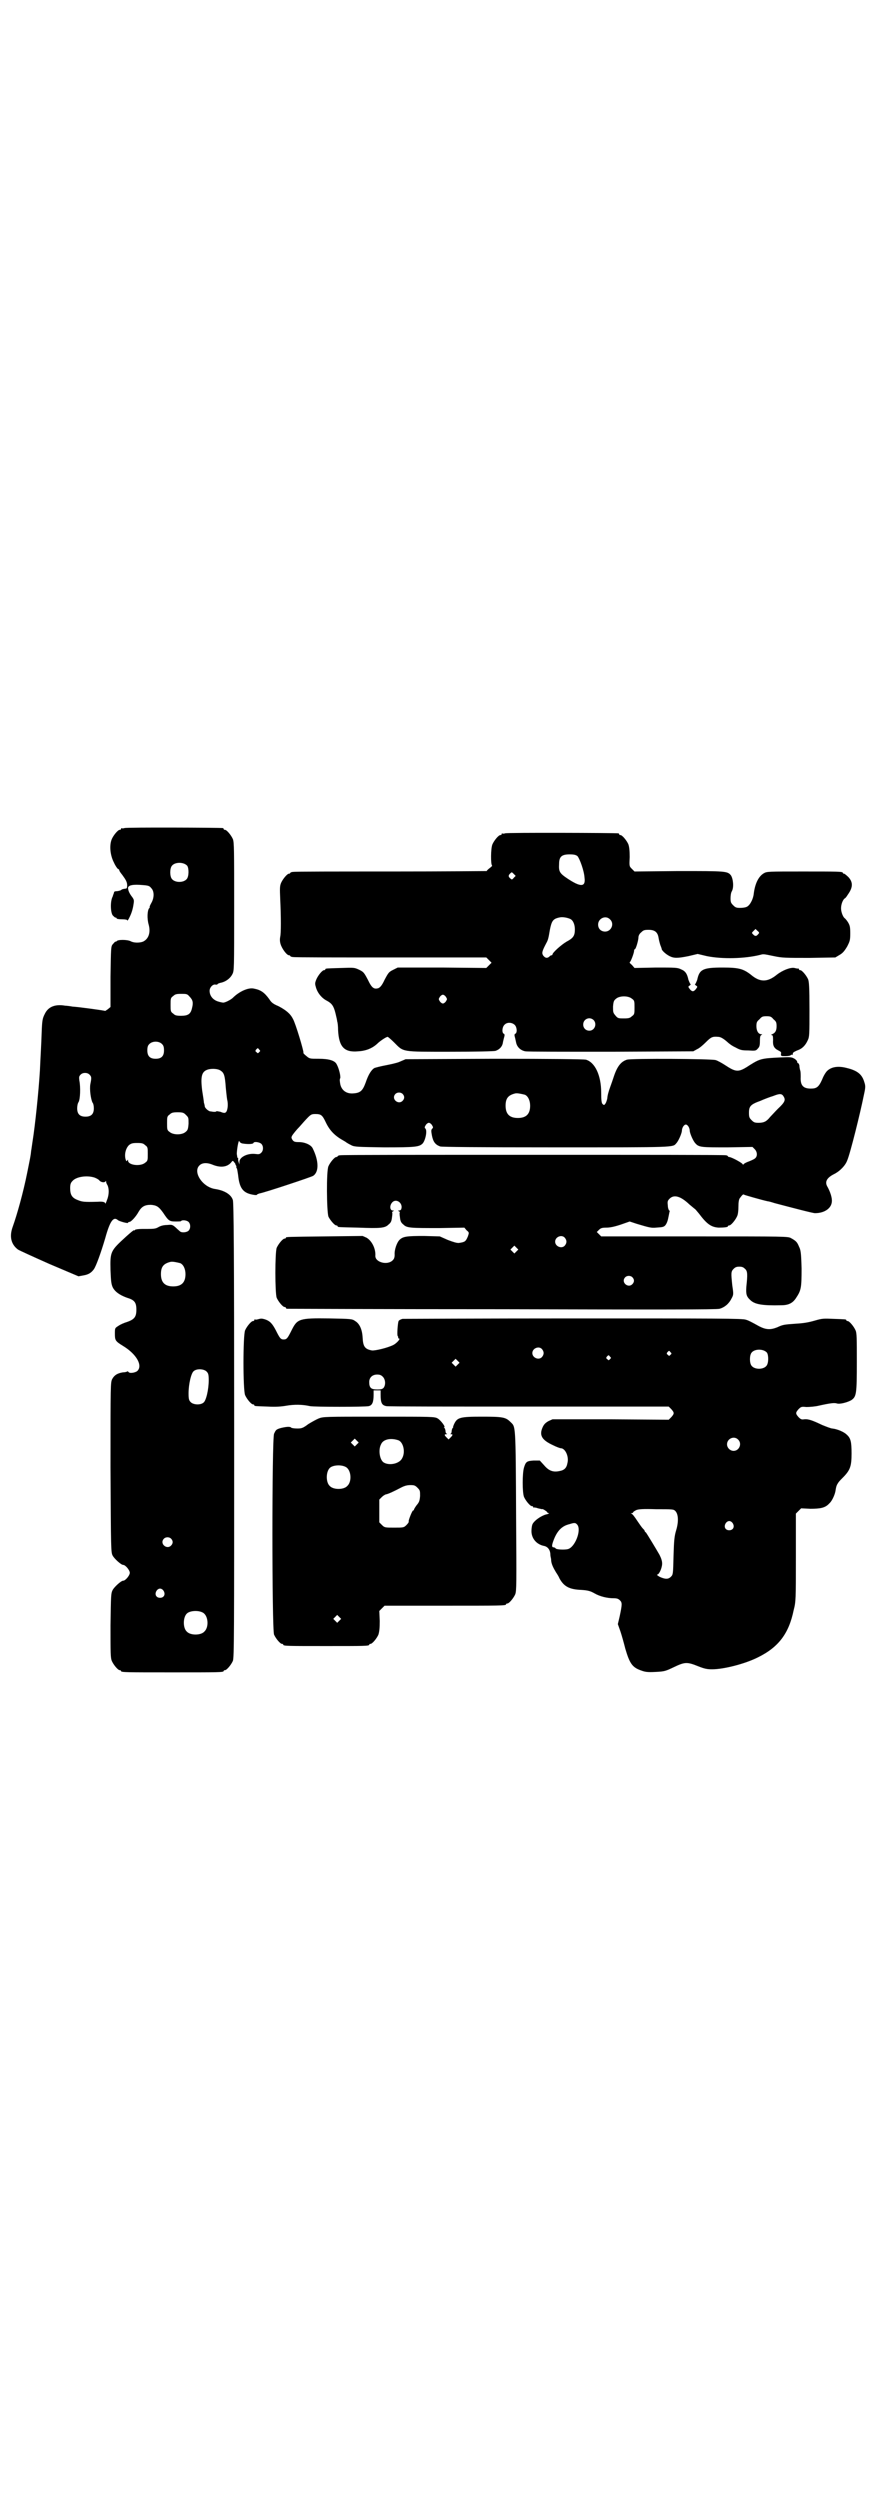 <?xml version="1.0" standalone="no"?>
<!DOCTYPE svg PUBLIC "-//W3C//DTD SVG 20010904//EN"
 "http://www.w3.org/TR/2001/REC-SVG-20010904/DTD/svg10.dtd">
<svg version="1.0" xmlns="http://www.w3.org/2000/svg"
 width="1000pt" height="2850pt" viewBox="0 0 1000 2850"
 preserveAspectRatio="xMidYMid meet">
<g transform="translate(0,2850) scale(0.5,-0.5)"
fill="#000000" stroke="none">
<path d="M284 3812 c-3 -1 -6 -1 -7 0 0 0 -1 0 -1 -2 0 -1 -1 -2 -3 -2 -4 0
-14 -12 -18 -21 -6 -14 -4 -37 5 -54 3 -7 8 -14 9 -14 2 -1 3 -2 3 -3 0 -2 3
-6 7 -11 8 -11 11 -16 11 -24 0 -5 -1 -7 -3 -7 -7 -1 -8 -1 -12 -4 -3 -1 -7
-2 -10 -2 -3 0 -5 -1 -5 -3 0 -1 -2 -5 -3 -9 -6 -11 -5 -36 0 -43 3 -3 6 -6 7
-5 1 0 2 -1 2 -2 0 -1 5 -2 12 -2 8 0 12 -1 12 -2 0 -2 1 -1 3 2 6 11 9 20 11
31 2 12 2 13 -2 19 -8 10 -10 17 -10 22 1 6 12 8 34 6 13 -1 15 -2 19 -7 7 -7
7 -22 0 -34 -3 -5 -4 -9 -4 -9 1 0 1 -1 -1 -3 -4 -5 -5 -23 -1 -37 5 -18 0
-33 -13 -39 -8 -3 -21 -3 -28 1 -8 4 -30 4 -32 0 -1 -1 -2 -1 -3 -1 -1 0 -3
-3 -6 -6 -4 -5 -4 -8 -5 -74 l0 -69 -6 -5 c-3 -2 -6 -4 -6 -4 -1 1 -59 9 -75
10 -5 1 -13 2 -16 2 -23 4 -39 -2 -47 -19 -5 -10 -6 -14 -7 -43 -1 -30 -2 -42
-4 -86 -3 -49 -11 -126 -17 -163 -1 -6 -2 -15 -3 -20 -1 -11 -2 -15 -9 -50 -9
-45 -23 -95 -33 -123 -8 -22 -4 -40 12 -52 3 -2 36 -17 72 -33 l66 -28 11 2
c12 2 18 6 24 14 5 7 16 37 26 71 11 40 19 50 29 41 4 -3 23 -8 23 -6 0 1 1 2
3 2 4 0 15 12 21 23 7 12 14 16 28 16 13 -1 18 -4 28 -18 12 -18 14 -20 28
-20 7 0 13 0 13 1 2 3 13 2 17 -2 5 -5 5 -15 0 -20 -4 -4 -15 -5 -19 -2 -1 1
-6 5 -10 9 -8 7 -9 7 -20 6 -8 0 -15 -2 -20 -5 -7 -4 -10 -4 -37 -4 -8 0 -15
-1 -16 -2 0 -1 -1 -2 -2 -1 -1 1 -9 -6 -18 -14 -36 -33 -37 -34 -36 -77 1 -27
2 -32 5 -39 5 -10 16 -18 33 -24 17 -5 21 -11 21 -27 0 -16 -4 -22 -21 -28 -7
-2 -16 -6 -20 -9 -8 -5 -8 -5 -8 -18 0 -15 1 -17 19 -28 31 -19 45 -45 32 -57
-5 -4 -18 -6 -20 -2 -1 1 -2 2 -3 1 -1 -1 -6 -2 -10 -2 -12 -2 -19 -6 -24 -15
-4 -8 -4 -11 -4 -201 1 -192 1 -194 5 -202 4 -7 19 -21 24 -21 5 0 15 -12 15
-18 0 -6 -10 -18 -15 -18 -5 0 -20 -14 -24 -21 -4 -8 -4 -11 -5 -81 0 -63 0
-74 3 -81 4 -9 14 -21 18 -21 2 0 3 -1 3 -2 0 -3 12 -3 117 -3 105 0 117 0
117 3 0 1 1 2 3 2 4 0 14 12 18 21 3 7 3 56 3 526 0 412 -1 519 -3 525 -4 13
-20 22 -40 25 -29 4 -52 39 -36 54 6 6 17 7 31 1 18 -7 34 -5 43 8 2 2 3 1 5
-2 2 -2 3 -4 3 -4 -1 0 0 -1 1 -3 1 -2 2 -3 1 -3 -1 0 0 -2 1 -4 1 -1 2 -9 3
-15 3 -30 11 -41 34 -45 5 -1 9 -1 9 0 0 1 3 2 6 3 12 2 117 37 122 40 14 9
13 35 -1 63 -4 8 -18 14 -31 14 -10 0 -12 1 -15 5 -3 5 -3 6 0 11 2 3 9 12 16
19 6 7 15 17 19 21 7 7 9 8 17 8 13 0 16 -2 24 -19 9 -19 21 -31 41 -42 4 -2
7 -5 8 -5 1 -1 5 -3 9 -5 7 -4 15 -4 75 -5 72 0 80 1 88 9 6 7 11 29 6 34 -2
2 -2 3 1 8 2 3 5 5 7 5 2 0 5 -2 7 -5 3 -5 3 -6 1 -8 -3 -3 -3 -5 -1 -16 3
-15 8 -21 19 -25 5 -1 77 -2 264 -2 275 0 266 0 274 9 5 5 12 21 13 28 0 8 5
15 9 15 4 0 9 -7 9 -15 1 -7 8 -23 13 -28 8 -9 14 -9 73 -9 l57 1 5 -5 c6 -6
7 -16 1 -21 -2 -2 -9 -5 -14 -7 -6 -2 -11 -5 -12 -6 -1 -2 -2 -2 -2 -1 0 3
-26 17 -31 17 -2 0 -3 1 -3 2 0 0 -2 2 -5 2 -4 1 -201 1 -440 1 -239 0 -436 0
-439 -1 -4 0 -6 -2 -6 -2 0 -1 -1 -2 -3 -2 -4 0 -14 -12 -18 -21 -5 -11 -4
-103 0 -115 4 -8 14 -20 18 -20 2 0 3 -1 3 -2 0 -2 1 -2 47 -3 51 -2 61 -1 69
7 5 4 7 7 8 17 1 6 1 11 0 11 0 0 0 1 2 2 3 2 3 2 0 2 -7 0 -8 11 -2 18 9 11
26 -1 21 -15 -1 -2 -3 -3 -5 -3 -3 0 -3 0 0 -2 2 -1 2 -2 2 -2 -1 0 -1 -5 0
-11 1 -10 3 -13 8 -17 8 -8 16 -8 83 -8 l56 1 5 -6 c6 -5 6 -5 3 -14 -5 -12
-7 -13 -21 -15 -5 0 -12 2 -25 7 l-18 8 -36 1 c-39 0 -48 -1 -56 -9 -6 -6 -12
-23 -11 -34 0 -5 -1 -9 -4 -12 -12 -13 -41 -5 -40 10 1 16 -8 34 -20 41 l-9 4
-85 -1 c-88 -1 -90 -1 -90 -3 0 -1 -1 -2 -3 -2 -4 0 -14 -12 -18 -21 -4 -11
-4 -103 0 -114 4 -9 14 -21 18 -21 2 0 3 -1 3 -2 0 -1 1 -2 3 -2 1 0 222 -1
490 -1 359 -1 490 -1 496 1 11 3 21 11 27 23 5 9 5 10 2 30 -3 29 -3 32 3 38
4 4 7 5 13 5 6 0 9 -1 13 -5 6 -5 6 -13 3 -41 -1 -17 0 -22 10 -31 10 -9 27
-12 69 -11 16 0 26 4 34 16 12 18 13 23 13 68 -1 37 -2 42 -6 50 -4 10 -7 13
-18 19 -7 4 -11 4 -220 4 l-213 0 -5 5 c-3 3 -5 5 -5 5 0 0 2 2 5 5 4 4 7 5
17 5 8 0 18 2 33 7 l20 7 15 -5 c30 -9 34 -10 45 -9 14 1 17 1 21 5 4 5 6 11
8 22 1 5 2 10 2 10 1 1 0 2 -1 2 -1 1 -3 6 -3 11 -1 9 -1 11 4 16 10 10 25 6
45 -13 6 -5 12 -10 12 -10 1 0 5 -5 10 -11 18 -24 28 -31 45 -32 12 0 21 1 21
3 0 1 1 2 3 2 4 0 14 12 18 21 2 4 3 13 3 22 0 10 1 16 3 19 6 8 8 10 10 8 2
-1 40 -12 54 -15 2 0 9 -2 15 -4 38 -10 91 -24 93 -23 21 0 37 11 38 26 1 8
-3 22 -11 36 -5 10 0 19 16 27 14 7 26 20 30 31 7 16 30 109 38 149 4 18 4 21
1 30 -5 17 -15 26 -40 32 -19 5 -35 3 -45 -7 -3 -3 -8 -11 -11 -19 -8 -18 -13
-21 -26 -21 -17 0 -24 7 -23 26 0 5 0 12 -1 15 -1 3 -2 8 -2 12 -1 3 -2 5 -3
5 -1 0 -2 1 -2 3 0 2 -3 5 -6 7 -7 4 -9 4 -33 3 -43 -2 -46 -3 -70 -18 -24
-16 -30 -16 -53 -1 -9 6 -20 12 -24 13 -9 3 -191 4 -202 1 -13 -4 -22 -14 -30
-38 -2 -6 -6 -18 -9 -26 -3 -8 -6 -19 -6 -24 -1 -5 -3 -11 -5 -13 -2 -3 -3 -3
-6 0 -2 2 -3 8 -3 26 0 39 -14 69 -35 75 -5 1 -79 2 -209 2 l-202 -1 -14 -6
c-7 -3 -22 -6 -32 -8 -11 -2 -22 -5 -25 -6 -7 -4 -14 -15 -20 -33 -7 -19 -12
-24 -29 -25 -15 -1 -26 7 -29 21 -1 6 -2 11 0 14 1 5 -3 22 -8 31 -4 9 -18 13
-41 13 -20 0 -21 0 -28 6 -5 4 -8 7 -7 8 1 3 -18 67 -24 77 -6 12 -16 20 -33
29 -12 5 -16 8 -21 16 -11 15 -19 21 -35 24 -13 3 -34 -7 -48 -21 -4 -4 -17
-11 -22 -11 -1 0 -7 1 -13 3 -11 4 -18 13 -18 24 0 8 8 16 14 14 2 0 4 0 4 1
0 1 3 2 6 3 12 2 23 10 28 20 4 8 4 10 4 154 0 129 0 147 -3 154 -4 9 -14 21
-18 21 -2 0 -3 1 -3 2 0 1 -1 2 -2 2 -7 1 -220 2 -224 0z m143 -86 c4 -6 4
-24 -1 -30 -7 -9 -27 -9 -34 0 -5 6 -5 24 0 30 7 9 27 9 35 0z m5 -298 c8 -8
9 -14 6 -26 -3 -14 -9 -18 -25 -18 -11 0 -14 1 -18 5 -6 4 -6 6 -6 20 0 14 0
16 6 20 4 4 7 5 18 5 12 0 14 0 19 -6z m-62 -109 c3 -3 4 -7 4 -14 0 -13 -6
-19 -19 -19 -13 0 -19 6 -19 19 0 7 1 11 4 14 7 8 23 8 30 0z m221 -12 c3 -3
3 -3 0 -6 -3 -3 -3 -3 -6 0 -3 2 -3 3 -1 6 4 4 4 4 7 0z m-88 -48 c8 -5 10
-11 12 -40 1 -9 2 -20 3 -26 3 -11 1 -26 -3 -29 -2 -2 -5 -2 -12 1 -5 1 -9 2
-10 1 0 -1 -3 -1 -5 -1 -3 0 -6 1 -8 1 -4 0 -12 7 -13 11 0 2 -1 6 -2 9 0 3
-2 15 -4 28 -4 33 -1 44 15 48 9 2 22 1 27 -3z m-299 -9 c5 -5 5 -7 2 -22 -2
-12 1 -34 5 -42 2 -2 3 -8 3 -13 0 -13 -6 -19 -19 -19 -13 0 -19 6 -19 19 0 5
1 11 3 14 4 6 5 34 2 49 -1 8 -1 10 3 14 5 5 15 5 20 0z m714 -44 c5 -5 5 -11
0 -16 -10 -10 -27 5 -16 16 4 4 12 4 16 0z m279 -2 c7 -3 12 -13 12 -25 0 -19
-9 -28 -28 -28 -19 0 -28 9 -28 28 0 17 6 24 22 28 5 1 14 -1 22 -3z m590 -4
c5 -8 3 -13 -13 -28 -7 -7 -15 -16 -18 -19 -8 -10 -14 -13 -26 -13 -9 0 -11 1
-16 6 -5 5 -6 7 -6 17 0 15 4 19 26 27 9 4 22 9 29 11 15 6 20 6 24 -1z
m-1363 -42 c6 -6 6 -6 6 -20 -1 -13 -2 -15 -7 -19 -8 -7 -28 -7 -36 0 -6 4 -6
6 -6 20 0 14 0 16 6 20 4 4 7 5 18 5 12 0 14 -1 19 -6z m128 -65 c11 -2 25 -2
26 1 1 4 14 2 18 -2 5 -5 5 -15 0 -20 -4 -4 -6 -4 -14 -3 -17 2 -36 -7 -36
-18 l0 -6 -2 6 c-1 3 -1 6 -1 7 1 1 0 2 -1 2 -1 0 -1 4 -2 9 0 9 4 34 6 29 0
-2 3 -4 6 -5z m-221 -4 c6 -4 6 -6 6 -20 0 -14 0 -16 -6 -20 -10 -9 -39 -6
-39 5 0 2 0 3 -2 0 -1 -2 -2 -2 -3 1 -4 11 -1 26 7 34 5 4 8 5 19 5 11 0 14
-1 18 -5z m-115 -74 c5 -2 10 -5 11 -7 4 -4 12 -5 14 -1 0 1 1 1 1 -1 0 -2 1
-5 3 -8 4 -8 4 -22 -1 -34 -2 -6 -4 -10 -4 -8 0 3 -5 5 -17 4 -33 -1 -36 0
-46 4 -13 5 -17 12 -17 27 0 8 1 12 5 16 8 10 33 14 51 8z m1072 -137 c5 -6 5
-12 0 -18 -7 -8 -22 -2 -22 9 0 11 15 17 22 9z m-110 -31 l-5 -5 -4 4 -5 5 4
4 5 5 4 -4 5 -5 -4 -4z m-767 -27 c7 -3 12 -13 12 -25 0 -19 -9 -28 -28 -28
-19 0 -28 9 -28 28 0 17 6 24 22 28 5 1 14 -1 22 -3z m1031 -32 c5 -5 5 -11 0
-16 -10 -10 -27 5 -16 16 4 4 12 4 16 0z m-971 -215 c4 -4 5 -7 5 -20 0 -21
-6 -47 -12 -51 -7 -6 -23 -5 -29 1 -4 4 -5 7 -5 20 0 21 6 47 12 51 7 6 23 5
29 -1z m-81 -381 c5 -5 5 -11 0 -16 -10 -10 -27 5 -16 16 4 4 12 4 16 0z m-17
-119 c5 -8 1 -16 -8 -16 -9 0 -13 8 -8 16 2 3 5 5 8 5 3 0 6 -2 8 -5z m90 -50
c12 -7 14 -33 3 -43 -8 -9 -32 -9 -40 0 -9 8 -9 32 0 41 7 7 27 8 37 2z"/>
<path d="M1152 3800 c-3 -1 -6 -1 -7 0 0 0 -1 0 -1 -2 0 -1 -1 -2 -3 -2 -4 0
-14 -12 -18 -21 -4 -9 -4 -46 -1 -48 1 -1 -1 -3 -5 -6 -4 -3 -7 -6 -7 -7 0 0
-98 -1 -218 -1 -121 0 -221 0 -224 -1 -4 0 -6 -2 -6 -2 0 -1 -1 -2 -3 -2 -4 0
-14 -12 -18 -21 -3 -7 -3 -13 -2 -36 2 -43 2 -79 0 -87 -1 -5 -1 -11 1 -17 3
-10 14 -25 19 -25 2 0 3 -1 3 -2 0 0 2 -2 6 -2 3 -1 103 -1 223 -1 l218 0 6
-6 6 -6 -6 -6 -6 -6 -101 1 -101 0 -10 -5 c-10 -5 -11 -6 -20 -23 -6 -13 -10
-17 -14 -19 -10 -3 -15 0 -24 19 -9 17 -10 18 -20 23 -11 5 -11 5 -41 4 -35
-1 -36 -1 -36 -3 0 -1 -1 -2 -3 -2 -4 0 -14 -12 -18 -22 -3 -8 -3 -9 0 -19 4
-12 13 -23 25 -29 11 -6 15 -12 19 -28 2 -8 4 -17 4 -19 1 -2 2 -11 2 -20 2
-38 14 -51 46 -48 18 1 32 7 43 17 7 7 21 16 24 16 1 0 8 -6 15 -13 22 -22 15
-21 127 -21 60 0 100 1 104 2 9 3 16 10 17 20 1 4 2 9 3 12 1 4 1 6 -1 7 -5 2
-4 16 2 21 6 6 17 5 23 -1 5 -5 6 -18 1 -20 -2 -1 -2 -3 -1 -7 1 -3 2 -9 3
-13 2 -10 10 -18 21 -20 5 -1 93 -1 196 -1 l187 1 9 5 c5 2 14 10 20 16 12 12
15 13 28 12 5 0 12 -4 21 -12 3 -3 11 -9 18 -12 11 -6 14 -7 29 -7 16 -1 18
-1 22 4 4 4 5 7 5 18 0 9 1 12 3 13 3 2 3 2 0 2 -6 0 -11 7 -11 18 0 9 1 11 7
16 5 6 7 7 16 7 9 0 11 -1 16 -7 6 -5 7 -7 7 -16 0 -10 -3 -15 -10 -18 -3 -1
-3 -2 -1 -2 2 0 3 -2 3 -11 -1 -13 2 -19 12 -24 6 -3 7 -4 6 -8 0 -5 0 -5 10
-5 6 0 11 1 12 2 1 1 2 2 3 1 1 -1 2 0 2 3 0 2 3 4 10 7 12 4 19 12 24 23 4 8
4 14 4 70 0 52 -1 63 -3 69 -4 9 -14 21 -18 21 -2 0 -3 1 -3 2 0 1 -1 2 -1 2
-1 -1 -5 0 -9 1 -9 2 -27 -5 -40 -15 -22 -18 -39 -18 -60 0 -17 13 -27 16 -64
16 -45 0 -53 -4 -58 -28 -2 -5 -4 -10 -5 -10 -1 0 0 -1 2 -3 4 -2 4 -3 0 -8
-2 -3 -5 -5 -7 -5 -2 0 -5 2 -7 5 -4 5 -4 6 0 8 2 2 3 3 2 3 -1 0 -3 5 -5 10
-3 14 -7 20 -17 24 -8 4 -13 4 -57 4 l-49 -1 -6 7 c-4 3 -6 6 -5 6 2 0 10 21
10 26 0 2 1 4 2 4 2 0 8 20 8 27 0 3 2 8 6 11 5 5 7 6 17 6 14 0 21 -5 23 -19
1 -6 3 -13 4 -16 1 -3 3 -7 3 -9 1 -4 10 -12 18 -16 10 -5 18 -5 43 0 l21 5
21 -5 c35 -7 86 -6 122 3 7 2 7 2 31 -3 19 -4 26 -4 81 -4 l59 1 10 6 c7 4 11
9 17 19 6 12 7 14 7 30 0 15 -1 18 -5 25 -3 5 -7 9 -7 9 -4 2 -9 14 -9 23 0 9
4 20 9 23 2 1 5 6 9 12 9 14 9 25 -1 36 -4 4 -9 8 -10 8 -2 0 -3 1 -3 2 0 3
-12 3 -92 3 -78 0 -81 0 -88 -4 -12 -7 -20 -23 -23 -46 -1 -12 -8 -26 -15 -30
-3 -2 -10 -3 -16 -3 -9 0 -11 1 -16 6 -5 5 -6 7 -6 16 0 6 1 13 3 16 5 9 3 28
-2 36 -8 10 -11 10 -120 10 l-100 -1 -6 6 c-6 6 -6 6 -5 27 0 15 -1 23 -3 29
-4 9 -14 21 -18 21 -2 0 -3 1 -3 2 0 1 -1 2 -2 2 -7 1 -254 2 -258 0z m165
-52 c5 -6 15 -33 16 -49 3 -22 -9 -22 -39 -2 -18 12 -20 16 -19 33 0 17 6 22
24 22 10 0 14 -1 18 -4z m-145 -49 c-4 -5 -5 -5 -8 -2 -5 4 -5 7 -1 11 4 4 4
4 8 0 l5 -5 -4 -4z m128 -94 c7 -3 11 -13 11 -24 0 -15 -4 -20 -19 -28 -12 -7
-32 -25 -32 -29 0 -1 -1 -2 -2 -2 -1 0 -4 -1 -5 -3 -5 -4 -9 -4 -14 2 -4 6 -3
10 7 29 4 7 5 12 8 30 4 20 7 25 21 28 7 2 18 0 25 -3z m91 -1 c11 -10 3 -28
-11 -28 -9 0 -16 6 -16 16 0 14 17 22 27 12z m338 -34 c-4 -5 -7 -5 -11 -1 -4
4 -4 4 0 8 l5 5 4 -4 c5 -4 5 -5 2 -8z m-712 -143 c3 -5 3 -5 0 -10 -2 -3 -5
-5 -7 -5 -2 0 -5 2 -7 5 -3 5 -3 5 0 10 2 3 5 5 7 5 2 0 5 -2 7 -5z m424 -4
c6 -4 6 -6 6 -20 0 -14 0 -16 -6 -20 -4 -4 -7 -5 -18 -5 -12 0 -14 0 -19 6 -6
7 -6 8 -6 21 1 12 2 14 7 18 8 7 28 7 36 0z m-87 -49 c8 -9 2 -24 -10 -24 -8
0 -14 6 -14 14 0 13 15 19 24 10z"/>
<path d="M588 2692 c-3 -1 -6 -1 -7 0 0 0 -1 0 -1 -2 0 -1 -1 -2 -3 -2 -4 0
-14 -12 -18 -21 -5 -11 -5 -137 0 -148 4 -9 14 -21 18 -21 2 0 3 -1 3 -2 0 -2
1 -2 31 -3 18 -1 31 0 42 2 18 3 36 3 54 -1 10 -2 125 -2 134 0 8 2 11 9 11
26 l0 10 8 0 8 0 0 -10 c0 -19 3 -24 13 -26 3 -1 150 -1 325 -1 l319 0 6 -6
c7 -8 7 -10 0 -18 l-6 -6 -132 1 -133 0 -9 -4 c-7 -4 -10 -7 -13 -13 -9 -19
-3 -30 23 -42 8 -4 16 -7 18 -7 10 0 19 -19 15 -34 -2 -11 -7 -16 -18 -18 -14
-3 -24 0 -35 13 l-10 11 -14 0 c-16 -1 -18 -3 -22 -16 -4 -13 -4 -57 0 -67 4
-9 14 -21 18 -21 2 0 3 -1 3 -2 0 -2 1 -2 1 -1 1 0 5 0 10 -2 5 -1 9 -2 9 -2
0 1 3 0 6 -2 3 -2 6 -4 6 -5 0 -1 2 -2 4 -2 1 0 -1 -2 -7 -3 -13 -4 -26 -14
-30 -21 -2 -3 -3 -11 -3 -17 0 -17 12 -31 30 -34 7 -2 12 -8 13 -17 0 -5 1 -9
1 -9 0 0 1 -3 1 -8 1 -8 5 -16 11 -26 2 -3 6 -9 8 -14 10 -18 22 -25 50 -26
16 -1 21 -3 30 -8 12 -7 29 -11 43 -11 8 0 11 -1 15 -5 5 -5 5 -9 -1 -37 l-4
-17 6 -17 c3 -9 8 -27 11 -39 10 -34 16 -43 37 -50 8 -3 14 -4 32 -3 21 1 23
2 42 11 25 12 30 12 55 2 15 -6 21 -7 32 -7 26 0 74 12 104 27 47 23 71 54 82
108 5 19 5 25 5 120 l0 100 6 6 6 6 21 -1 c23 0 34 2 43 12 6 5 12 18 14 27 2
13 3 15 7 21 2 3 8 9 13 14 14 15 17 24 17 52 0 27 -2 35 -11 43 -7 7 -23 13
-33 14 -3 0 -13 4 -23 8 -23 11 -32 14 -41 13 -6 -1 -8 0 -13 5 -7 8 -7 10 0
18 6 6 7 6 18 5 7 0 20 1 28 3 27 6 36 7 42 5 7 -2 25 3 33 8 11 8 12 14 12
86 0 55 0 67 -3 73 -4 9 -14 21 -18 21 -2 0 -3 1 -3 2 0 2 -1 2 -29 3 -23 1
-26 1 -43 -4 -14 -4 -25 -6 -43 -7 -27 -2 -29 -2 -42 -8 -17 -7 -28 -6 -47 5
-9 5 -20 11 -25 12 -6 3 -66 3 -392 3 -211 0 -387 -1 -391 -1 -4 -1 -8 -3 -9
-5 -2 -4 -4 -34 -2 -34 0 0 1 -1 1 -3 0 -2 1 -3 2 -3 4 0 -5 -10 -12 -14 -13
-7 -43 -14 -50 -13 -16 3 -20 9 -21 29 -1 19 -7 32 -17 38 -7 5 -9 5 -59 6
-69 1 -73 -1 -86 -27 -9 -18 -11 -21 -18 -21 -7 0 -9 3 -18 21 -8 15 -13 21
-25 25 -7 2 -9 2 -16 0z m648 -68 c5 -6 5 -12 0 -18 -7 -8 -22 -2 -22 9 0 11
15 17 22 9z m513 -8 c4 -6 4 -24 -1 -30 -7 -9 -27 -9 -34 0 -5 6 -5 24 0 30 7
9 27 9 35 0z m-220 1 c3 -3 3 -3 0 -6 -3 -3 -3 -3 -6 0 -3 2 -3 3 -1 6 4 4 4
4 7 0z m-138 -10 c3 -3 3 -3 0 -6 -3 -3 -3 -3 -6 0 -3 2 -3 3 -1 6 4 4 4 4 7
0z m-347 -18 l-5 -5 -4 4 -5 5 4 4 5 5 4 -4 5 -5 -4 -4z m-171 -28 c6 -6 7
-18 2 -25 -3 -3 -5 -4 -15 -4 -14 0 -18 4 -18 17 0 10 7 17 18 17 6 0 9 -1 13
-5z m810 -143 c10 -9 3 -26 -10 -26 -8 0 -15 7 -15 15 0 13 16 20 25 11z
m-143 -163 c7 -7 8 -24 2 -44 -4 -13 -5 -23 -6 -58 -1 -42 -1 -43 -6 -48 -6
-6 -13 -6 -26 0 -5 3 -7 5 -5 5 4 0 11 15 11 25 0 6 -2 12 -6 20 -8 14 -28 47
-31 51 -2 1 -3 3 -3 4 0 1 -2 3 -4 5 -2 2 -7 9 -11 15 -10 15 -12 17 -15 19
-2 0 -2 1 1 1 1 0 3 1 3 2 0 1 3 3 7 5 5 2 14 3 45 2 38 0 40 0 44 -4z m131
-28 c5 -8 1 -16 -8 -16 -9 0 -13 8 -8 16 2 3 5 5 8 5 3 0 6 -2 8 -5z m-354 -4
c9 -13 -6 -51 -22 -55 -8 -2 -28 -1 -28 2 -1 1 -3 2 -4 2 -5 0 -5 4 -1 15 8
22 19 34 37 38 12 4 14 3 18 -2z"/>
<path d="M727 2466 c-5 -2 -16 -8 -24 -13 -12 -9 -15 -10 -25 -10 -7 0 -13 1
-14 2 -2 3 -12 2 -24 -1 -10 -3 -11 -4 -15 -13 -5 -11 -5 -446 0 -458 4 -9 14
-21 18 -21 2 0 3 -1 3 -2 0 -3 12 -3 98 -3 86 0 98 0 98 3 0 1 1 2 3 2 4 0 14
12 18 21 2 7 3 14 3 31 l-1 23 6 6 6 6 133 0 c131 0 144 0 144 3 0 1 1 2 3 2
4 0 14 12 18 21 3 8 3 24 2 172 -1 221 -1 209 -13 221 -11 11 -18 12 -66 12
-49 0 -55 -2 -62 -16 -2 -4 -3 -8 -3 -8 1 0 1 -1 -1 -2 -1 -2 -2 -5 -2 -7 0
-3 -1 -5 -2 -6 -2 0 -2 -1 1 -1 4 0 4 -2 -2 -8 l-4 -4 -5 5 c-5 5 -5 7 0 7 2
0 2 1 1 1 -2 1 -3 3 -3 6 0 2 -1 5 -2 7 -2 1 -2 2 -1 2 4 0 -8 16 -15 20 -7 4
-12 4 -134 4 -122 0 -127 0 -137 -4z m87 -59 l-5 -5 -4 4 -5 5 4 4 5 5 4 -4 5
-5 -4 -4z m95 9 c11 -5 16 -27 8 -41 -6 -12 -28 -17 -41 -10 -10 5 -14 29 -7
42 5 12 23 15 40 9z m-120 -61 c12 -7 14 -33 3 -43 -8 -9 -32 -9 -40 0 -9 8
-9 32 0 41 7 7 27 8 37 2z m163 -47 c6 -6 6 -7 6 -19 -1 -11 -2 -14 -8 -21 -3
-4 -6 -9 -6 -10 0 -1 -1 -2 -2 -2 -2 0 -11 -23 -10 -25 1 -1 -2 -5 -5 -8 -6
-6 -7 -6 -28 -6 -21 0 -22 0 -28 6 l-6 6 0 26 0 26 6 6 c3 3 8 6 10 6 5 1 18
7 35 16 6 3 12 5 20 5 9 0 11 -1 16 -6z m-178 -303 l-5 -5 -4 4 -5 5 4 4 5 5
4 -4 5 -5 -4 -4z"/>
</g>
</svg>
